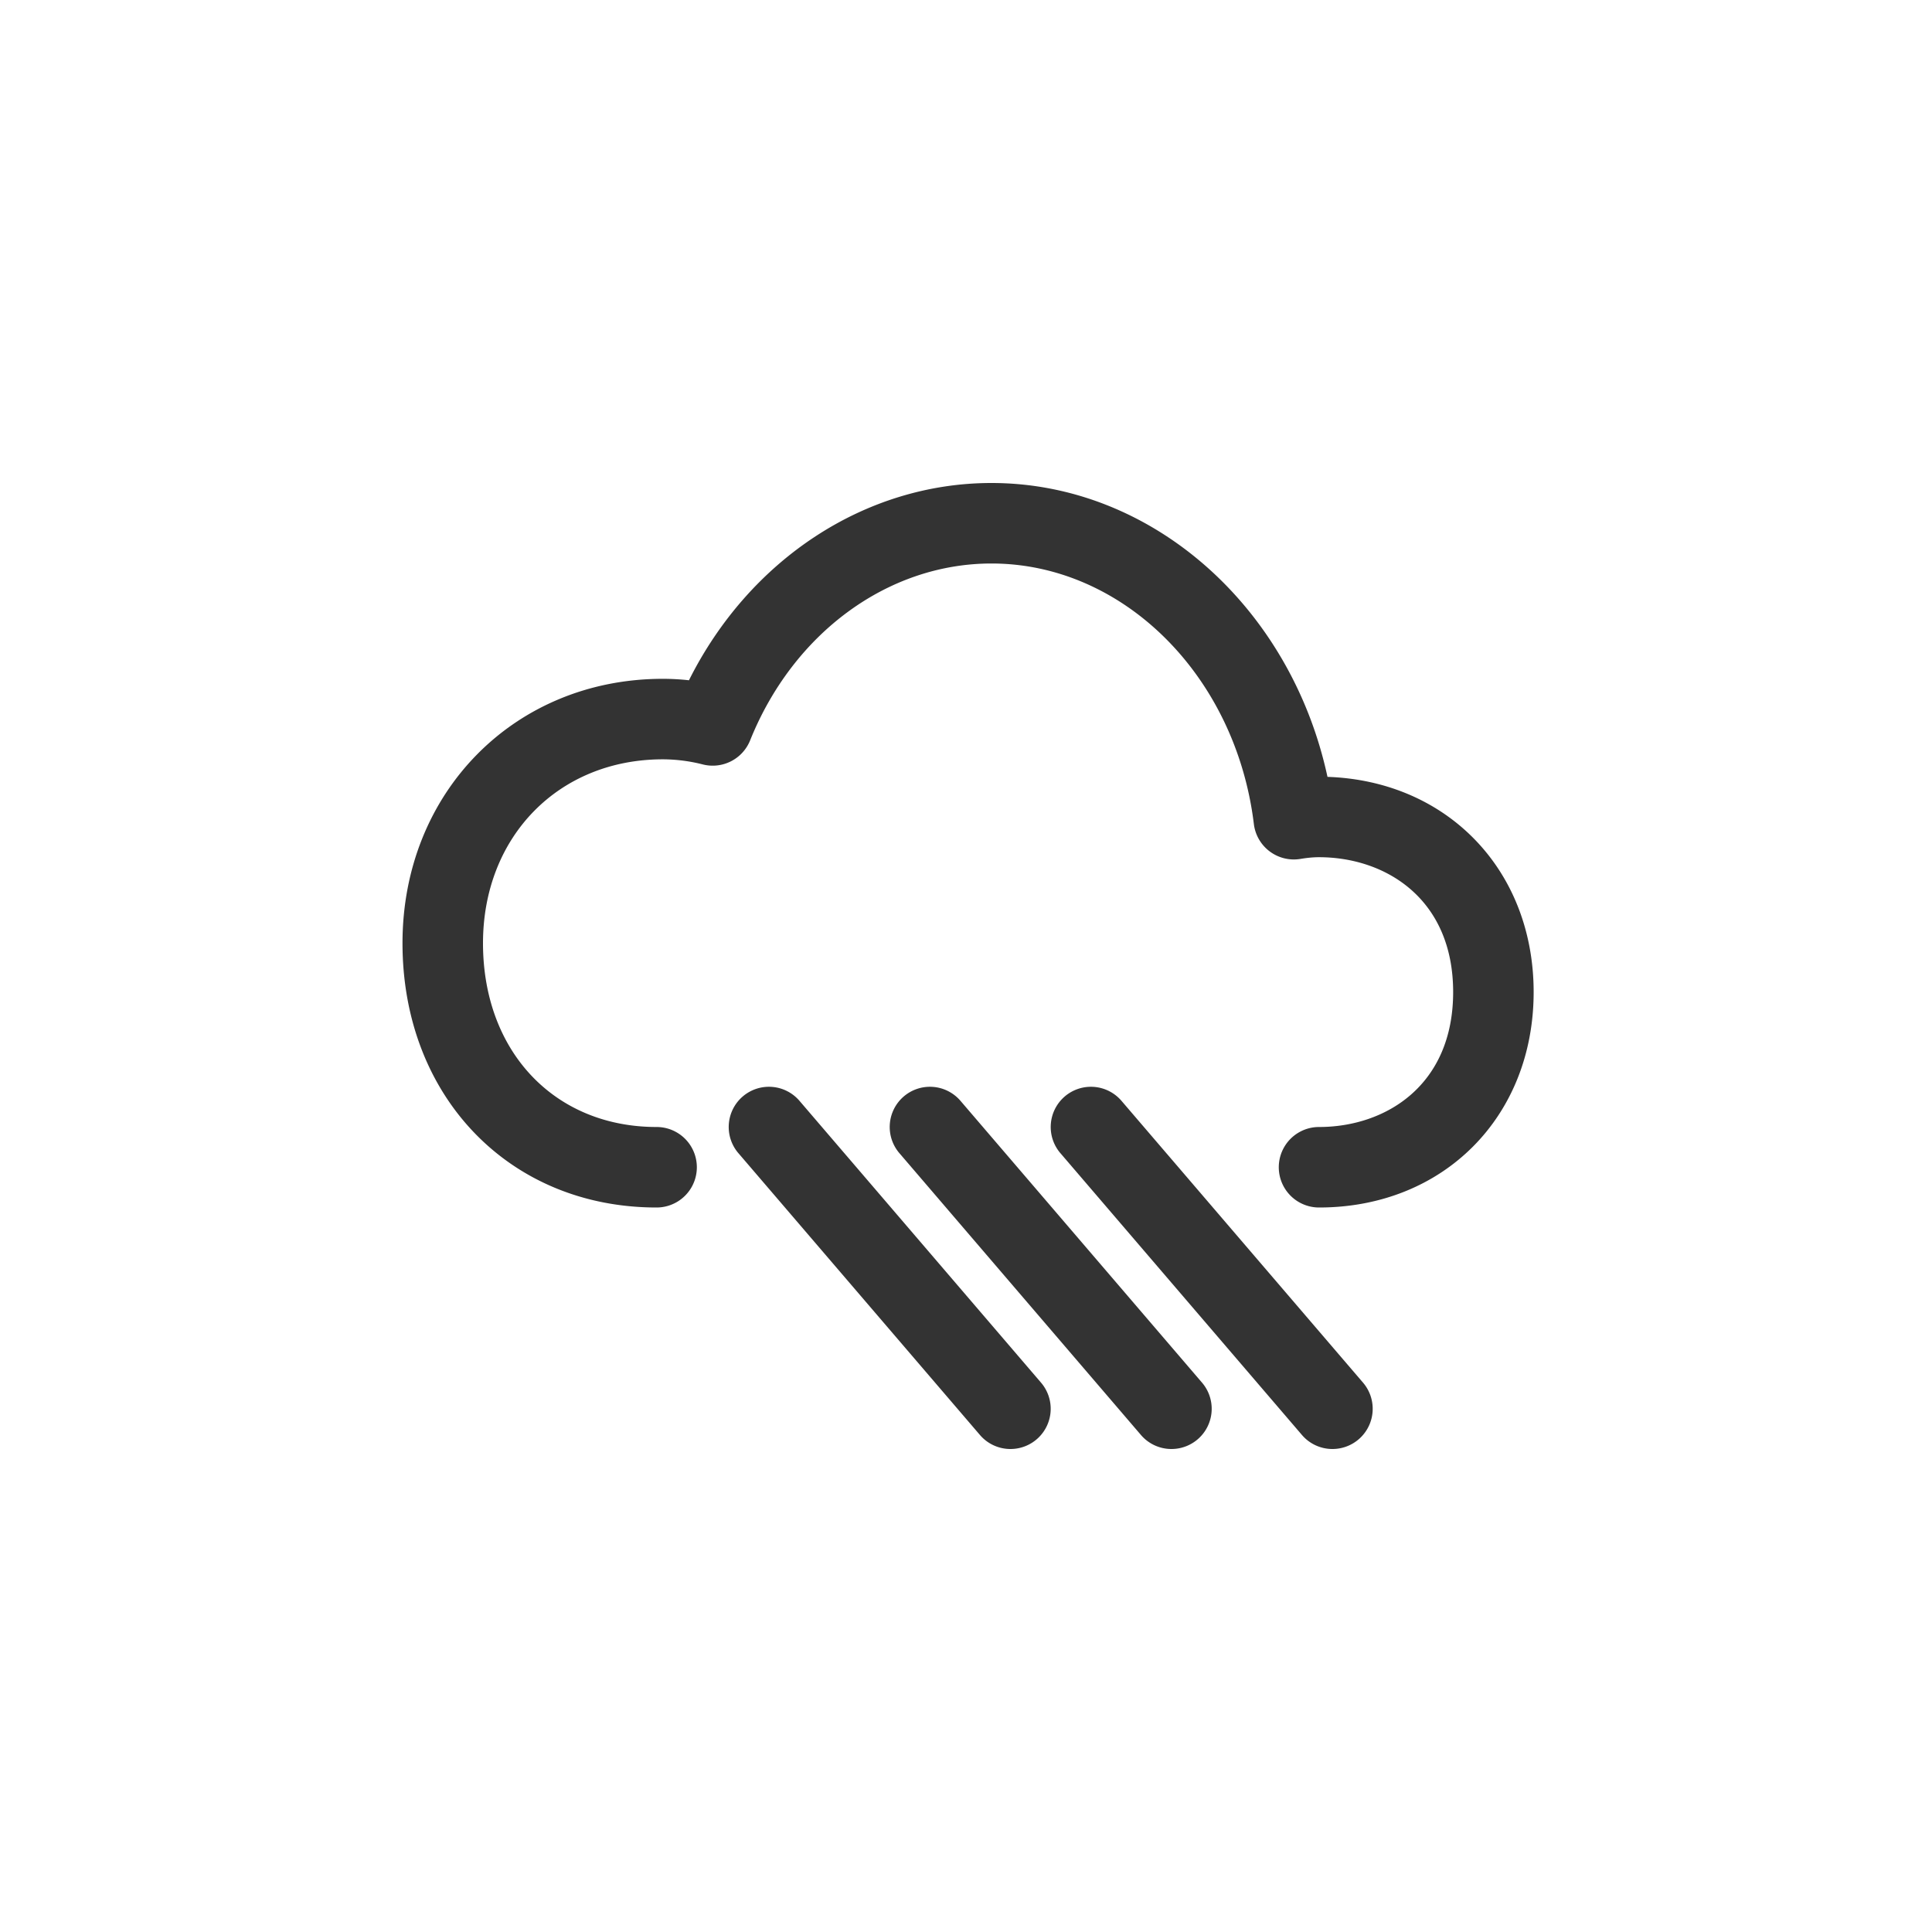 <svg class="svg-icon" style="width: 1em;height: 1em;vertical-align: middle;fill: currentColor;overflow: hidden;" viewBox="0 0 1024 1024" version="1.1" xmlns="http://www.w3.org/2000/svg"><path d="M699.115 640a21.333 21.333 0 1 1 0-42.667c35.371 0 71.083-22.101 71.083-71.509 0-49.387-35.733-71.488-71.147-71.488-3.328 0-6.635 0.384-9.835 0.917a21.355 21.355 0 0 1-24.64-18.475C654.976 358.037 595.2 298.667 525.504 298.667c-54.848 0-105.067 36.821-127.936 93.781a21.376 21.376 0 0 1-25.088 12.715 86.827 86.827 0 0 0-21.141-2.709c-55.253 0-95.339 40.981-95.339 97.451C256 557.269 293.824 597.333 348.011 597.333a21.333 21.333 0 1 1 0 42.667C269.952 640 213.333 581.077 213.333 499.904c0-79.893 59.328-140.117 138.005-140.117 4.544 0 9.173 0.256 13.824 0.768C397.227 296.512 458.539 256 525.504 256c85.099 0 158.656 65.685 178.091 155.755 63.573 2.155 109.269 49.472 109.269 114.069 0 66.155-47.851 114.176-113.749 114.176" fill="#333333" /><path d="M535.573 768a21.227 21.227 0 0 1-16.213-7.467l-128-149.333a21.312 21.312 0 1 1 32.384-27.733l128 149.333a21.312 21.312 0 0 1-16.171 35.2M620.907 768a21.227 21.227 0 0 1-16.213-7.467l-128-149.333a21.312 21.312 0 1 1 32.384-27.733l128 149.333a21.312 21.312 0 0 1-16.171 35.2M706.24 768a21.227 21.227 0 0 1-16.213-7.467l-128-149.333a21.312 21.312 0 1 1 32.384-27.733l128 149.333a21.312 21.312 0 0 1-16.171 35.2" fill="#333333" /></svg>